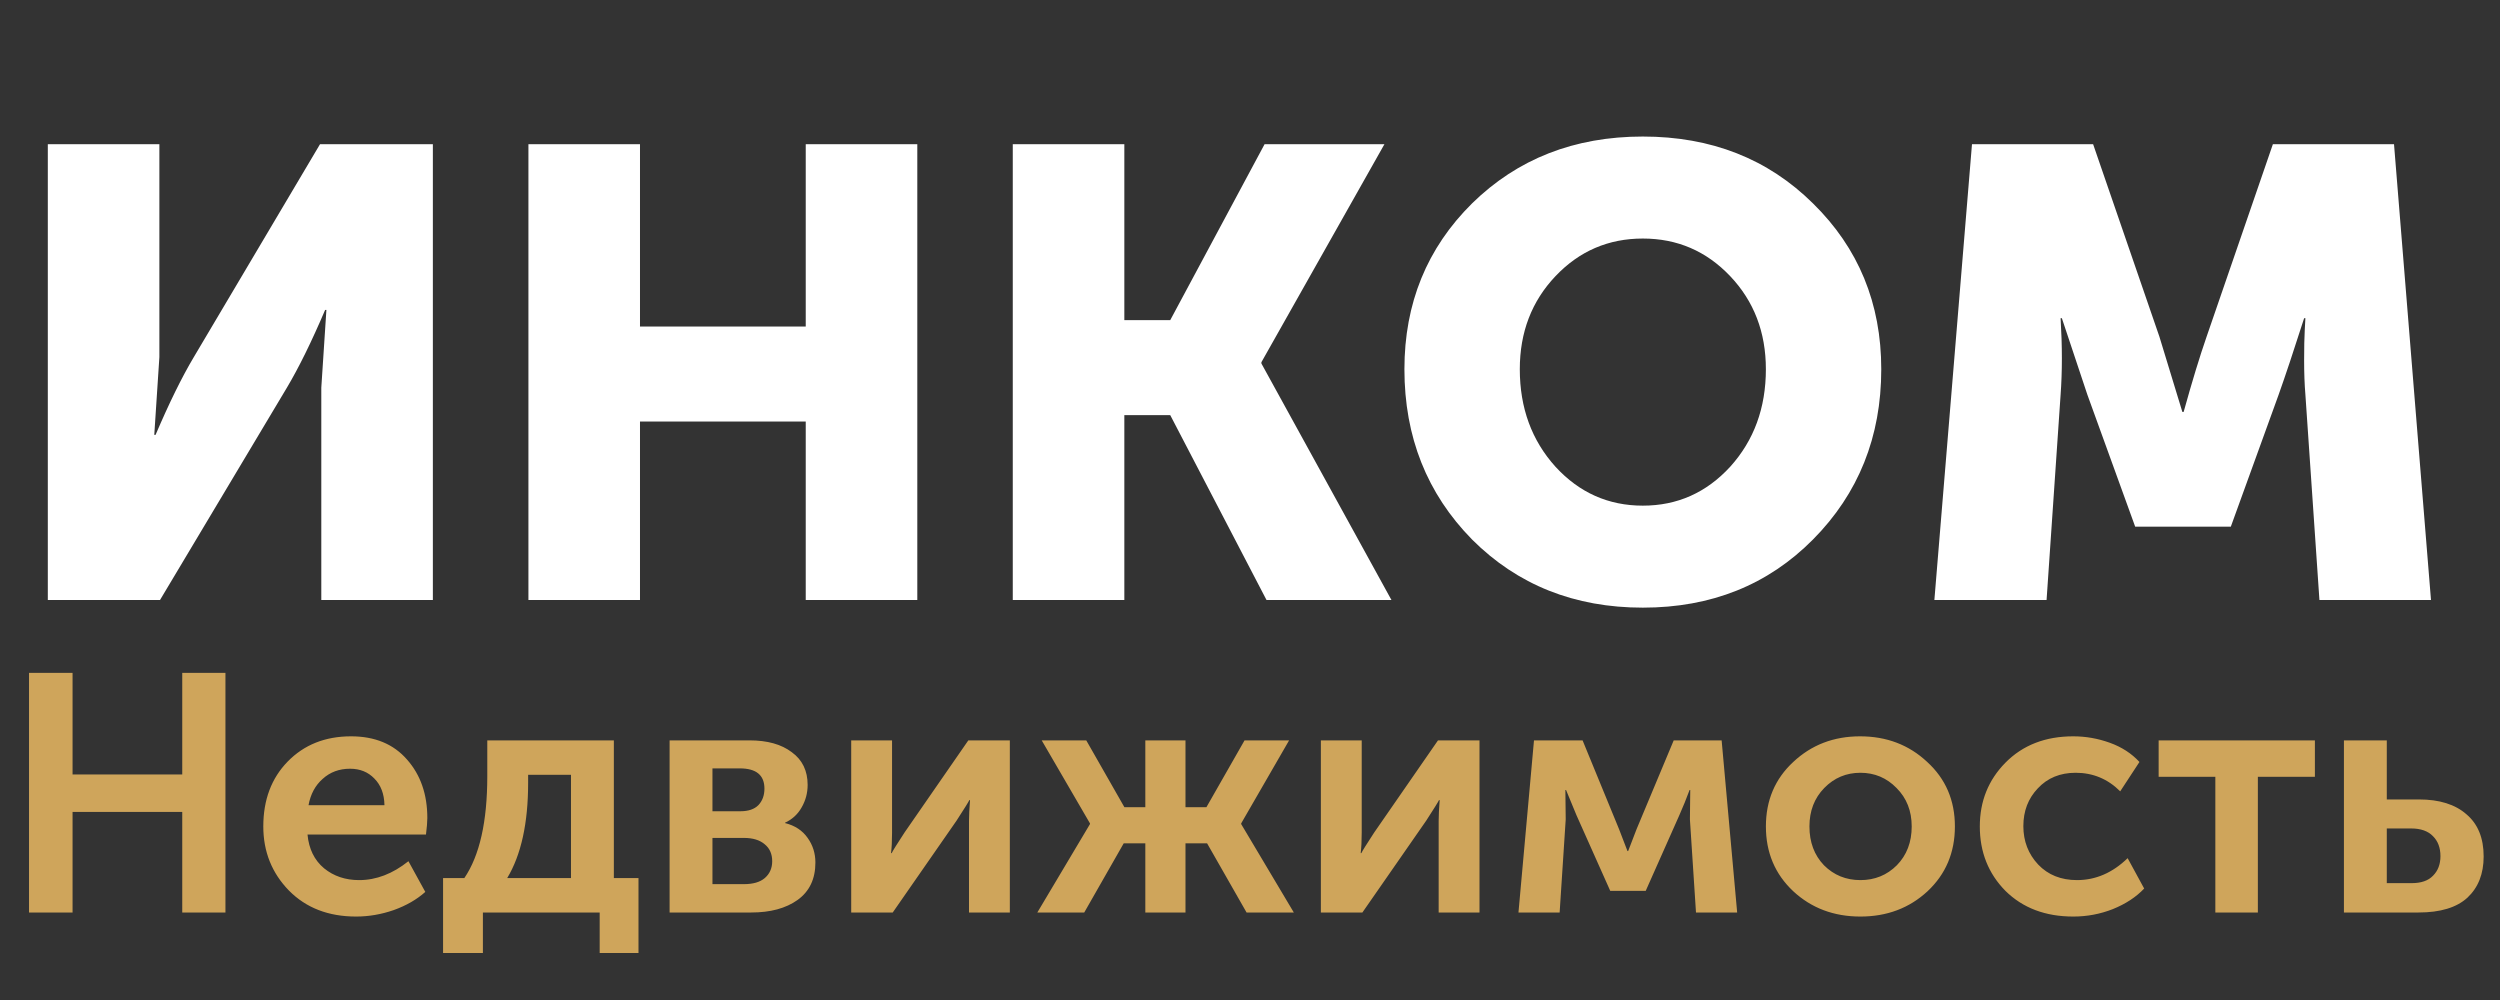 <svg width="200" height="80" viewBox="0 0 200 80" fill="none" xmlns="http://www.w3.org/2000/svg">
<rect x="0" y="0" width="200" height="80" fill="#333333" stroke="none"/>
<path d="M3.825 48V11.535H12.75V28.569L12.342 34.791H12.444C13.532 32.241 14.552 30.167 15.504 28.569L25.602 11.535H34.629V48H25.704V31.017L26.112 24.795H26.01C24.922 27.345 23.902 29.419 22.95 31.017L12.801 48H3.825ZM42.274 48V11.535H51.199V26.121H64.459V11.535H73.384V48H64.459V33.72H51.199V48H42.274ZM81.022 48V11.535H89.947V25.611H93.619L101.167 11.535H110.755L100.912 28.977V29.079L111.316 48H101.32L93.619 33.21H89.947V48H81.022ZM112.353 29.538C112.353 24.268 114.155 19.848 117.759 16.278C121.397 12.708 125.953 10.923 131.427 10.923C136.901 10.923 141.44 12.708 145.044 16.278C148.682 19.848 150.501 24.268 150.501 29.538C150.501 34.944 148.682 39.483 145.044 43.155C141.44 46.793 136.901 48.612 131.427 48.612C125.953 48.612 121.397 46.793 117.759 43.155C114.155 39.483 112.353 34.944 112.353 29.538ZM121.584 29.538C121.584 32.632 122.536 35.233 124.44 37.341C126.344 39.415 128.673 40.452 131.427 40.452C134.181 40.452 136.51 39.415 138.414 37.341C140.318 35.233 141.27 32.632 141.27 29.538C141.27 26.58 140.318 24.098 138.414 22.092C136.51 20.086 134.181 19.083 131.427 19.083C128.673 19.083 126.344 20.086 124.44 22.092C122.536 24.098 121.584 26.58 121.584 29.538ZM154.75 48L157.759 11.535H167.449L172.753 26.937L174.589 32.955H174.691C175.371 30.507 175.983 28.501 176.527 26.937L181.831 11.535H191.521L194.479 48H185.554L184.432 31.578C184.364 30.762 184.33 29.844 184.33 28.824C184.33 27.804 184.347 26.988 184.381 26.376L184.432 25.458H184.33C183.514 28.008 182.834 30.048 182.29 31.578L178.465 42.135H170.815L166.99 31.578L164.95 25.458H164.848C164.984 27.702 164.984 29.742 164.848 31.578L163.726 48H154.75Z" fill="white"/>
<path d="M2.322 73V53.83H5.805V61.957H14.58V53.83H18.036V73H14.58V64.954H5.805V73H2.322ZM21.064 66.115C21.064 63.991 21.712 62.263 23.008 60.931C24.322 59.581 26.014 58.906 28.084 58.906C29.992 58.906 31.486 59.527 32.566 60.769C33.646 61.993 34.186 63.55 34.186 65.44C34.186 65.746 34.15 66.187 34.078 66.763H24.601C24.709 67.915 25.15 68.815 25.924 69.463C26.698 70.093 27.634 70.408 28.732 70.408C30.1 70.408 31.414 69.904 32.674 68.896L34.024 71.353C33.34 71.965 32.494 72.451 31.486 72.811C30.496 73.153 29.497 73.324 28.489 73.324C26.275 73.324 24.484 72.631 23.116 71.245C21.748 69.841 21.064 68.131 21.064 66.115ZM24.682 64.414H30.757C30.739 63.514 30.469 62.803 29.947 62.281C29.443 61.759 28.795 61.498 28.003 61.498C27.139 61.498 26.41 61.768 25.816 62.308C25.222 62.83 24.844 63.532 24.682 64.414ZM40.576 70.246H45.679V61.984H42.25V62.632C42.25 65.854 41.692 68.392 40.576 70.246ZM35.446 70.246H37.147C38.371 68.446 38.983 65.728 38.983 62.092V59.23H49.108V70.246H51.079V76.24H47.974V73H38.632V76.24H35.446V70.246ZM53.568 73V59.23H59.967C61.389 59.23 62.514 59.545 63.342 60.175C64.188 60.787 64.611 61.66 64.611 62.794C64.611 63.442 64.449 64.045 64.125 64.603C63.819 65.143 63.378 65.548 62.802 65.818V65.845C63.594 66.043 64.197 66.439 64.611 67.033C65.025 67.609 65.232 68.266 65.232 69.004C65.232 70.318 64.755 71.317 63.801 72.001C62.865 72.667 61.632 73 60.102 73H53.568ZM56.997 64.9H59.238C59.868 64.9 60.345 64.738 60.669 64.414C60.993 64.072 61.155 63.631 61.155 63.091C61.155 62.011 60.498 61.471 59.184 61.471H56.997V64.9ZM56.997 70.732H59.508C60.246 70.732 60.804 70.57 61.182 70.246C61.578 69.904 61.776 69.454 61.776 68.896C61.776 68.32 61.578 67.87 61.182 67.546C60.786 67.204 60.228 67.033 59.508 67.033H56.997V70.732ZM68.097 73V59.23H71.364V66.601C71.364 67.267 71.337 67.816 71.283 68.248H71.337C71.409 68.086 71.751 67.537 72.363 66.601L77.466 59.23H80.787V73H77.52V65.656C77.52 65.26 77.547 64.711 77.601 64.009H77.547C77.493 64.135 77.151 64.684 76.521 65.656L71.418 73H68.097ZM82.986 73L87.198 65.926V65.872L83.337 59.23H86.901L89.952 64.576H91.626V59.23H94.839V64.576H96.513L99.564 59.23H103.128L99.294 65.872V65.926L103.506 73H99.726L96.567 67.465H94.839V73H91.626V67.465H89.898L86.739 73H82.986ZM105.67 73V59.23H108.937V66.601C108.937 67.267 108.91 67.816 108.856 68.248H108.91C108.982 68.086 109.324 67.537 109.936 66.601L115.039 59.23H118.36V73H115.093V65.656C115.093 65.26 115.12 64.711 115.174 64.009H115.12C115.066 64.135 114.724 64.684 114.094 65.656L108.991 73H105.67ZM121.477 73L122.719 59.23H126.607L129.523 66.331L130.198 68.086H130.252C130.504 67.438 130.729 66.853 130.927 66.331L133.897 59.23H137.731L138.973 73H135.679L135.193 65.548L135.22 63.199H135.166C134.914 63.883 134.644 64.549 134.356 65.197L131.656 71.272H128.821L126.121 65.224L125.284 63.199H125.23L125.257 65.548L124.771 73H121.477ZM143.459 71.299C142.001 69.931 141.272 68.203 141.272 66.115C141.272 64.027 142.001 62.308 143.459 60.958C144.917 59.59 146.699 58.906 148.805 58.906C150.929 58.906 152.72 59.59 154.178 60.958C155.654 62.308 156.392 64.027 156.392 66.115C156.392 68.203 155.663 69.931 154.205 71.299C152.747 72.649 150.956 73.324 148.832 73.324C146.708 73.324 144.917 72.649 143.459 71.299ZM144.755 66.115C144.755 67.375 145.142 68.41 145.916 69.22C146.708 70.012 147.68 70.408 148.832 70.408C149.984 70.408 150.956 70.012 151.748 69.22C152.54 68.41 152.936 67.375 152.936 66.115C152.936 64.873 152.531 63.847 151.721 63.037C150.929 62.227 149.966 61.822 148.832 61.822C147.698 61.822 146.735 62.227 145.943 63.037C145.151 63.847 144.755 64.873 144.755 66.115ZM158.385 66.115C158.385 64.099 159.069 62.398 160.437 61.012C161.823 59.608 163.632 58.906 165.864 58.906C166.854 58.906 167.826 59.077 168.78 59.419C169.734 59.761 170.526 60.274 171.156 60.958L169.617 63.307C168.627 62.317 167.439 61.822 166.053 61.822C164.811 61.822 163.803 62.236 163.029 63.064C162.255 63.874 161.868 64.882 161.868 66.088C161.868 67.294 162.264 68.32 163.056 69.166C163.848 69.994 164.883 70.408 166.161 70.408C167.655 70.408 169.005 69.823 170.211 68.653L171.534 71.083C170.886 71.767 170.049 72.316 169.023 72.73C168.015 73.126 166.962 73.324 165.864 73.324C163.632 73.324 161.823 72.64 160.437 71.272C159.069 69.886 158.385 68.167 158.385 66.115ZM177.227 73V62.146H172.691V59.23H185.192V62.146H180.629V73H177.227ZM187.514 73V59.23H190.943V63.955H193.508C195.146 63.955 196.415 64.351 197.315 65.143C198.233 65.917 198.692 67.042 198.692 68.518C198.692 69.904 198.26 71.002 197.396 71.812C196.532 72.604 195.227 73 193.481 73H187.514ZM190.943 70.651H192.941C193.697 70.651 194.264 70.453 194.642 70.057C195.038 69.661 195.236 69.139 195.236 68.491C195.236 67.825 195.038 67.294 194.642 66.898C194.246 66.484 193.661 66.277 192.887 66.277H190.943V70.651Z" fill="#CFA55B"/>
</svg>
